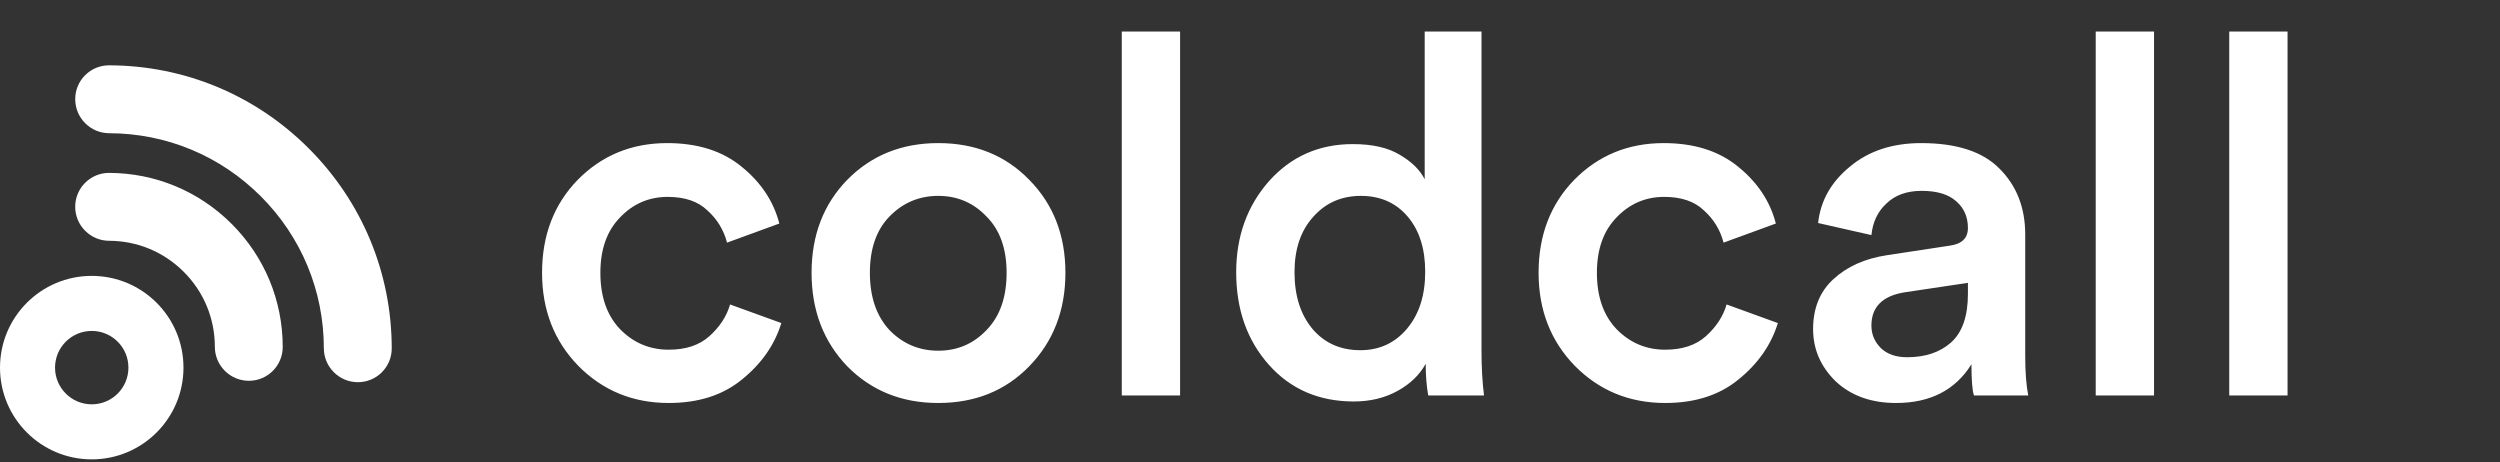 <svg width="373" height="69" viewBox="0 0 373 69" fill="none" xmlns="http://www.w3.org/2000/svg">
<rect x="0" y="0" width="373" height="69" fill="#333333" stroke="none"/>
<path d="M99.626 29.375C96.826 29.375 94.451 30.4 92.501 32.45C90.551 34.45 89.576 37.2 89.576 40.7C89.576 44.25 90.551 47.05 92.501 49.1C94.501 51.15 96.926 52.175 99.776 52.175C102.326 52.175 104.351 51.5 105.851 50.15C107.401 48.75 108.426 47.175 108.926 45.425L116.576 48.2C115.576 51.45 113.626 54.25 110.726 56.6C107.876 58.95 104.226 60.125 99.776 60.125C94.426 60.125 89.926 58.275 86.276 54.575C82.676 50.875 80.876 46.25 80.876 40.7C80.876 35.1 82.651 30.475 86.201 26.825C89.801 23.175 94.251 21.35 99.551 21.35C104.101 21.35 107.801 22.525 110.651 24.875C113.551 27.225 115.426 30.05 116.276 33.35L108.476 36.2C107.976 34.3 107.001 32.7 105.551 31.4C104.151 30.05 102.176 29.375 99.626 29.375ZM132.711 49.25C134.711 51.3 137.136 52.325 139.986 52.325C142.836 52.325 145.236 51.3 147.186 49.25C149.186 47.2 150.186 44.35 150.186 40.7C150.186 37.1 149.186 34.3 147.186 32.3C145.236 30.25 142.836 29.225 139.986 29.225C137.136 29.225 134.711 30.25 132.711 32.3C130.761 34.3 129.786 37.1 129.786 40.7C129.786 44.3 130.761 47.15 132.711 49.25ZM139.986 21.35C145.486 21.35 150.011 23.175 153.561 26.825C157.161 30.475 158.961 35.1 158.961 40.7C158.961 46.3 157.161 50.95 153.561 54.65C150.011 58.3 145.486 60.125 139.986 60.125C134.536 60.125 130.011 58.3 126.411 54.65C122.861 50.95 121.086 46.3 121.086 40.7C121.086 35.1 122.861 30.475 126.411 26.825C130.011 23.175 134.536 21.35 139.986 21.35ZM176.068 59H167.368V4.7H176.068V59ZM193.14 40.625C193.14 44.125 194.04 46.95 195.84 49.1C197.64 51.2 200.015 52.25 202.965 52.25C205.815 52.25 208.14 51.175 209.94 49.025C211.74 46.875 212.64 44.05 212.64 40.55C212.64 37.1 211.765 34.35 210.015 32.3C208.265 30.25 205.94 29.225 203.04 29.225C200.14 29.225 197.765 30.275 195.915 32.375C194.065 34.425 193.14 37.175 193.14 40.625ZM221.04 4.7V52.325C221.04 54.775 221.165 57 221.415 59H213.09C212.84 57.6 212.715 56.025 212.715 54.275C211.815 55.925 210.415 57.275 208.515 58.325C206.615 59.375 204.44 59.9 201.99 59.9C196.79 59.9 192.565 58.075 189.315 54.425C186.065 50.775 184.44 46.175 184.44 40.625C184.44 35.275 186.065 30.75 189.315 27.05C192.615 23.35 196.79 21.5 201.84 21.5C204.74 21.5 207.065 22.025 208.815 23.075C210.615 24.125 211.865 25.35 212.565 26.75V4.7H221.04ZM248.307 29.375C245.507 29.375 243.132 30.4 241.182 32.45C239.232 34.45 238.257 37.2 238.257 40.7C238.257 44.25 239.232 47.05 241.182 49.1C243.182 51.15 245.607 52.175 248.457 52.175C251.007 52.175 253.032 51.5 254.532 50.15C256.082 48.75 257.107 47.175 257.607 45.425L265.257 48.2C264.257 51.45 262.307 54.25 259.407 56.6C256.557 58.95 252.907 60.125 248.457 60.125C243.107 60.125 238.607 58.275 234.957 54.575C231.357 50.875 229.557 46.25 229.557 40.7C229.557 35.1 231.332 30.475 234.882 26.825C238.482 23.175 242.932 21.35 248.232 21.35C252.782 21.35 256.482 22.525 259.332 24.875C262.232 27.225 264.107 30.05 264.957 33.35L257.157 36.2C256.657 34.3 255.682 32.7 254.232 31.4C252.832 30.05 250.857 29.375 248.307 29.375ZM270.514 49.1C270.514 46 271.514 43.525 273.514 41.675C275.564 39.775 278.239 38.575 281.539 38.075L290.914 36.65C292.714 36.4 293.614 35.525 293.614 34.025C293.614 32.375 293.039 31.05 291.889 30.05C290.739 29 289.014 28.475 286.714 28.475C284.514 28.475 282.764 29.1 281.464 30.35C280.164 31.55 279.414 33.125 279.214 35.075L271.264 33.275C271.614 29.975 273.189 27.175 275.989 24.875C278.789 22.525 282.339 21.35 286.639 21.35C291.939 21.35 295.839 22.625 298.339 25.175C300.889 27.725 302.164 31 302.164 35V53.15C302.164 55.55 302.314 57.5 302.614 59H294.514C294.264 58.25 294.139 56.7 294.139 54.35C291.739 58.2 287.989 60.125 282.889 60.125C279.189 60.125 276.189 59.05 273.889 56.9C271.639 54.7 270.514 52.1 270.514 49.1ZM284.539 53.3C287.239 53.3 289.414 52.575 291.064 51.125C292.764 49.625 293.614 47.2 293.614 43.85V42.2L284.089 43.625C280.839 44.175 279.214 45.825 279.214 48.575C279.214 49.875 279.689 51 280.639 51.95C281.589 52.85 282.889 53.3 284.539 53.3ZM321.381 59H312.681V4.7H321.381V59ZM341.303 59H332.603V4.7H341.303V59Z" fill="white"/>
<path d="M42.183 51.766C42.181 44.838 39.477 38.319 34.57 33.411C29.681 28.522 23.186 25.819 16.282 25.796C13.491 25.789 11.22 28.055 11.221 30.845C11.22 32.202 11.75 33.477 12.711 34.438C13.667 35.394 14.937 35.922 16.287 35.926C20.49 35.939 24.444 37.585 27.42 40.561C30.407 43.548 32.053 47.517 32.055 51.734C32.056 53.089 32.584 54.365 33.544 55.324C34.501 56.282 35.771 56.809 37.122 56.814C39.915 56.822 42.184 54.558 42.183 51.766Z" fill="white"/>
<path d="M27.375 54.85C27.375 62.409 21.247 68.537 13.687 68.537C6.128 68.537 0 62.409 0 54.85C0 47.29 6.128 41.162 13.687 41.162C21.247 41.162 27.375 47.29 27.375 54.85ZM8.212 54.85C8.212 57.873 10.664 60.325 13.687 60.325C16.711 60.325 19.162 57.873 19.162 54.85C19.162 51.826 16.711 49.375 13.687 49.375C10.664 49.375 8.212 51.826 8.212 54.85Z" fill="white"/>
<path d="M58.447 51.97C58.434 40.707 54.034 30.111 46.058 22.135C38.096 14.173 27.522 9.775 16.283 9.747C14.93 9.743 13.659 10.267 12.702 11.22C11.748 12.175 11.222 13.445 11.224 14.798C11.225 16.151 11.754 17.426 12.713 18.385C13.67 19.342 14.942 19.87 16.293 19.876C24.831 19.897 32.863 23.239 38.909 29.284C44.967 35.342 48.308 43.391 48.318 51.946C48.319 53.301 48.847 54.575 49.807 55.534C50.765 56.492 52.037 57.021 53.388 57.023C54.74 57.026 56.011 56.503 56.967 55.548C57.923 54.594 58.448 53.324 58.447 51.97Z" fill="white"/>
</svg>
